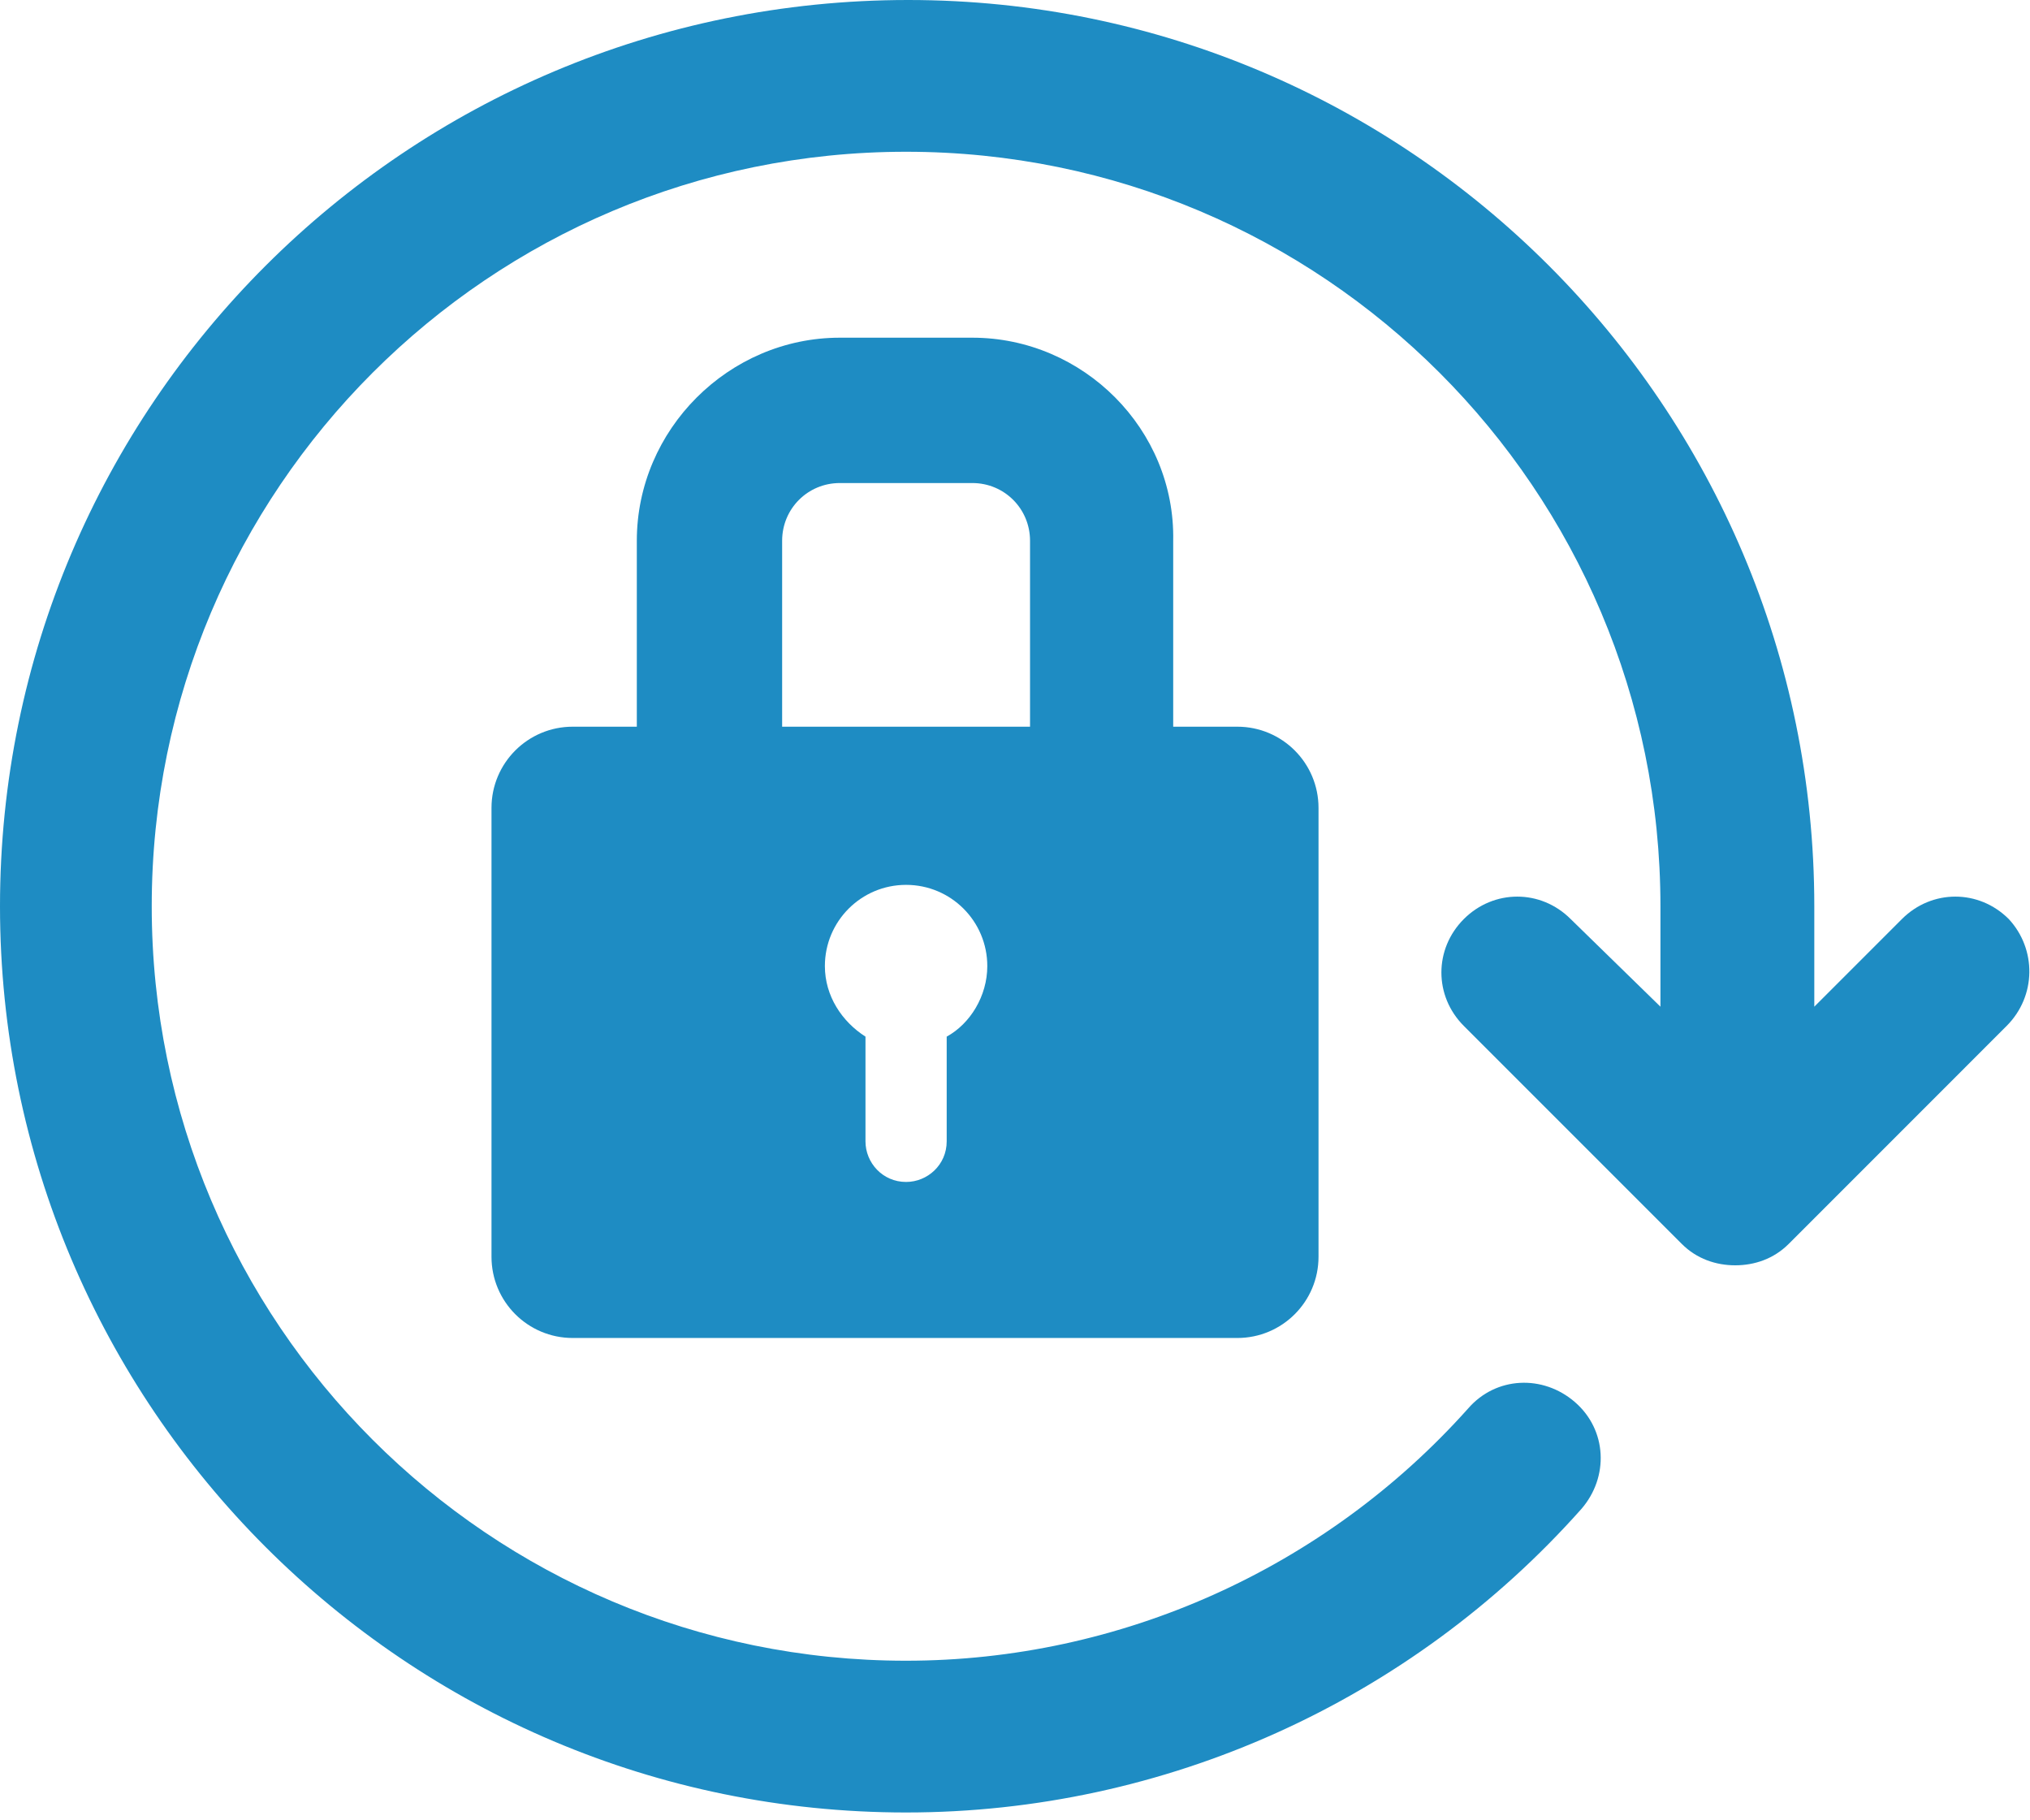 <?xml version="1.0" encoding="UTF-8"?>
<svg width="145px" height="130px" viewBox="0 0 145 130" version="1.1" xmlns="http://www.w3.org/2000/svg" xmlns:xlink="http://www.w3.org/1999/xlink">
    <!-- Generator: sketchtool 57.1 (101010) - https://sketch.com -->
    <title>1AD7C23B-C976-4FB3-9539-83BF99FED17E</title>
    <desc>Created with sketchtool.</desc>
    <g id="Layouts" stroke="none" stroke-width="1" fill="none" fill-rule="evenodd">
        <g id="about" transform="translate(-264, -2500)" fill="#1E8CC3">
            <g id="validators" transform="translate(262, 2278)">
                <g id="lock" transform="translate(2, 217)">
                    <g id="lock-" transform="translate(0, 5)">
                        <path d="M69.452,24.117 L59.988,24.117 C52.051,24.117 45.487,30.681 45.487,38.619 L45.487,51.898 L40.908,51.898 C37.702,51.898 35.107,54.493 35.107,57.699 L35.107,89.753 C35.107,92.959 37.702,95.554 40.908,95.554 L88.379,95.554 C91.586,95.554 94.18,92.959 94.18,89.753 L94.18,57.699 C94.18,54.493 91.586,51.898 88.379,51.898 L83.8,51.898 L83.8,38.619 C83.953,30.681 77.389,24.117 69.452,24.117 L69.452,24.117 Z M67.621,74.032 L67.621,81.511 C67.621,83.19 66.247,84.411 64.72,84.411 C63.041,84.411 61.82,83.038 61.82,81.511 L61.82,74.032 C60.141,72.963 58.92,71.131 58.92,68.995 C58.92,65.788 61.515,63.194 64.72,63.194 C67.926,63.194 70.521,65.788 70.521,68.995 C70.521,71.131 69.299,73.115 67.621,74.032 L67.621,74.032 Z M73.574,51.898 L55.867,51.898 L55.867,38.619 C55.867,36.329 57.698,34.497 59.988,34.497 L69.452,34.497 C71.741,34.497 73.574,36.329 73.574,38.619 L73.574,51.898 Z" id="Fill-1"></path>
                        <path d="M143.484,65.636 C141.347,63.499 137.988,63.499 135.851,65.636 L129.593,71.894 L129.593,64.72 C129.593,29.002 100.591,1.40687462e-12 64.872,1.40687462e-12 C29.002,1.40687462e-12 1.27897692e-13,29.002 1.27897692e-13,64.72 C1.27897692e-13,100.439 29.002,129.441 64.72,129.441 C83.189,129.441 100.744,121.503 112.955,107.766 C114.939,105.476 114.787,102.118 112.497,100.134 C110.207,98.149 106.849,98.301 104.865,100.591 C94.638,112.039 79.984,118.603 64.72,118.603 C34.955,118.603 10.838,94.486 10.838,64.72 C10.838,34.955 34.955,10.838 64.72,10.838 C94.486,10.838 118.603,34.955 118.603,64.72 L118.603,71.894 L112.191,65.636 C110.055,63.499 106.697,63.499 104.559,65.636 C102.423,67.773 102.423,71.132 104.559,73.268 L120.13,88.838 C121.197,89.906 122.571,90.364 123.945,90.364 C125.319,90.364 126.693,89.906 127.762,88.838 L143.331,73.268 C145.468,71.132 145.468,67.773 143.484,65.636" id="Fill-3"></path>
                    </g>
                </g>
            </g>
        </g>
    </g>
</svg>